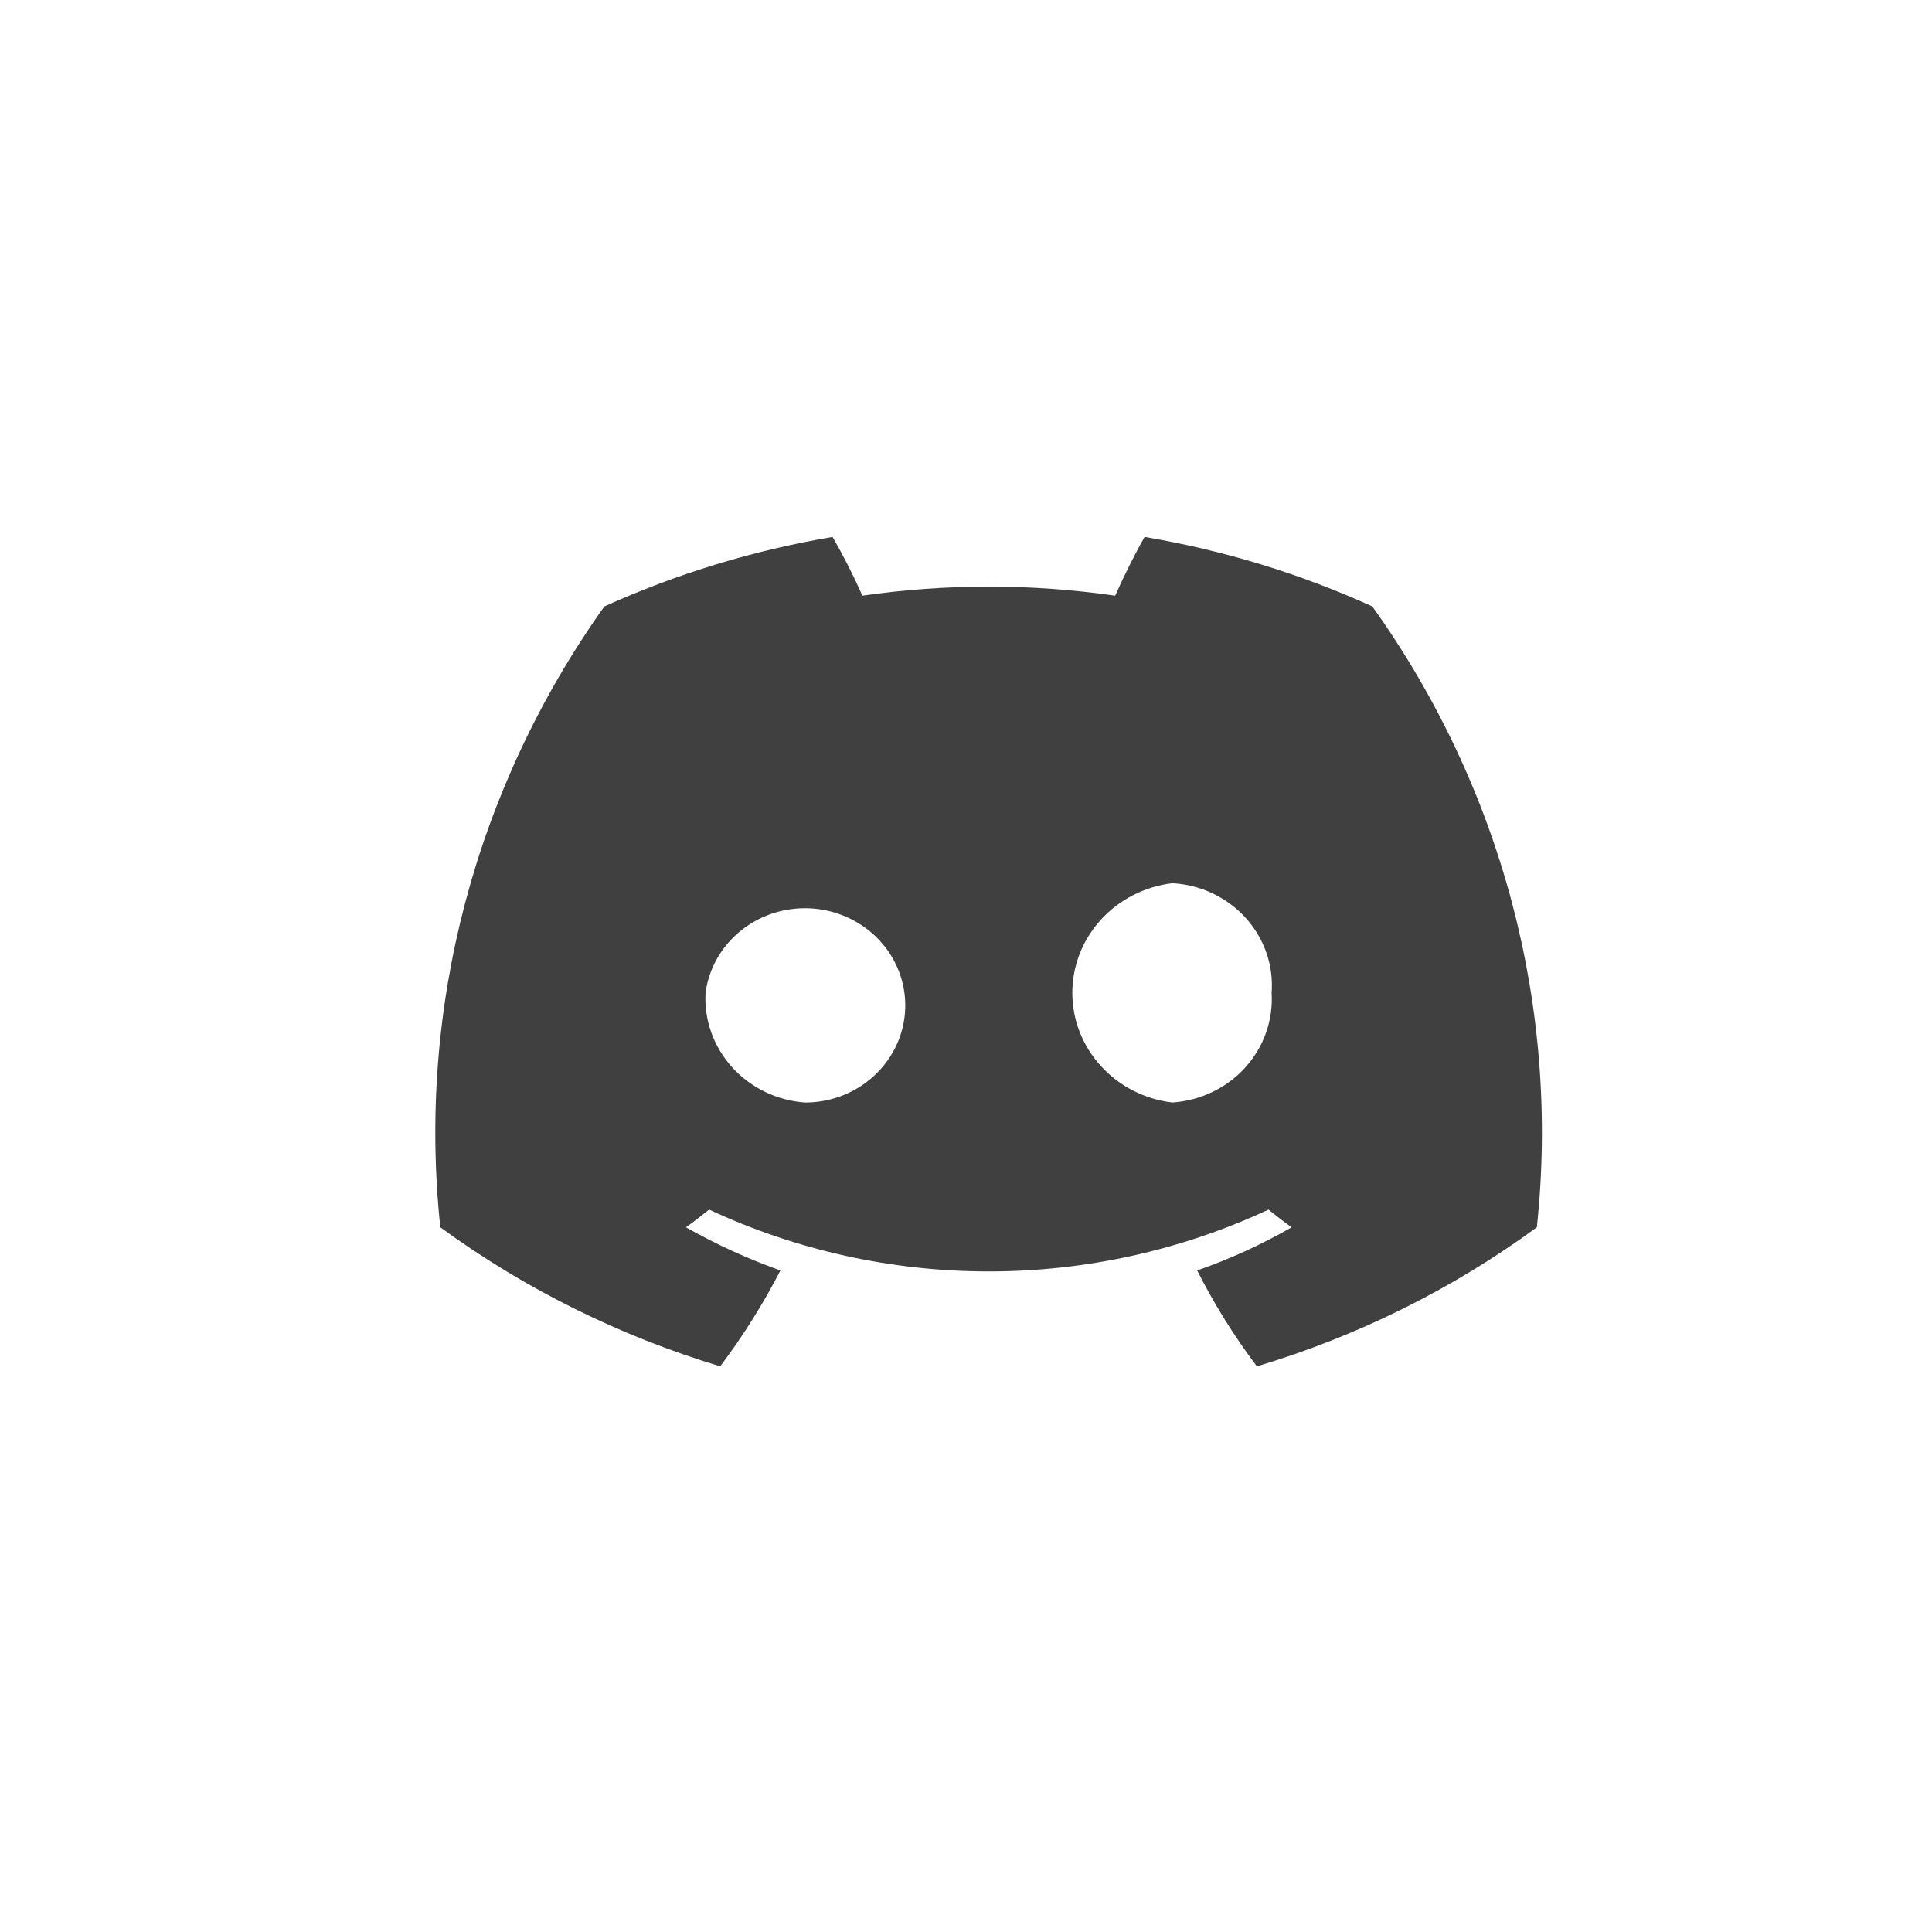 <svg width="32" height="32" viewBox="0 0 32 32" fill="none" xmlns="http://www.w3.org/2000/svg">
<g id="631f46d6d0cf7a2d1a0aa511_Discord.svg">
<path id="Vector" d="M22.73 10.044C21.531 9.5 20.263 9.113 18.958 8.893C18.795 9.179 18.604 9.565 18.471 9.866C17.083 9.666 15.672 9.666 14.284 9.866C14.137 9.533 13.972 9.209 13.79 8.893C12.483 9.114 11.212 9.501 10.01 10.044C7.871 13.051 6.908 16.697 7.293 20.328C8.69 21.348 10.259 22.127 11.929 22.631C12.306 22.129 12.64 21.598 12.926 21.043C12.384 20.85 11.86 20.61 11.361 20.328C11.494 20.235 11.619 20.135 11.745 20.035C13.19 20.709 14.773 21.059 16.378 21.059C17.982 21.059 19.565 20.709 21.01 20.035C21.136 20.135 21.261 20.235 21.394 20.328C20.897 20.613 20.373 20.853 19.829 21.043C20.11 21.6 20.441 22.131 20.818 22.631C22.49 22.13 24.059 21.351 25.455 20.328C25.843 16.695 24.876 13.048 22.73 10.044ZM13.332 18.261C12.867 18.227 12.435 18.017 12.127 17.678C11.82 17.338 11.661 16.896 11.686 16.445C11.727 16.138 11.858 15.849 12.065 15.613C12.271 15.377 12.543 15.203 12.849 15.113C13.155 15.023 13.481 15.02 13.788 15.105C14.095 15.19 14.37 15.358 14.581 15.591C14.792 15.823 14.929 16.11 14.976 16.416C15.023 16.722 14.978 17.035 14.846 17.316C14.714 17.598 14.501 17.837 14.233 18.005C13.964 18.173 13.652 18.262 13.332 18.261ZM19.416 18.261C18.959 18.206 18.539 17.991 18.234 17.656C17.929 17.322 17.761 16.891 17.761 16.445C17.761 15.999 17.929 15.568 18.234 15.234C18.539 14.899 18.959 14.684 19.416 14.629C19.648 14.641 19.874 14.698 20.083 14.797C20.292 14.896 20.479 15.033 20.632 15.203C20.785 15.372 20.902 15.569 20.976 15.782C21.05 15.995 21.079 16.221 21.062 16.445C21.09 16.897 20.933 17.341 20.625 17.682C20.317 18.022 19.882 18.23 19.416 18.261Z" fill="black" fill-opacity="0.75"/>
</g>
</svg>
